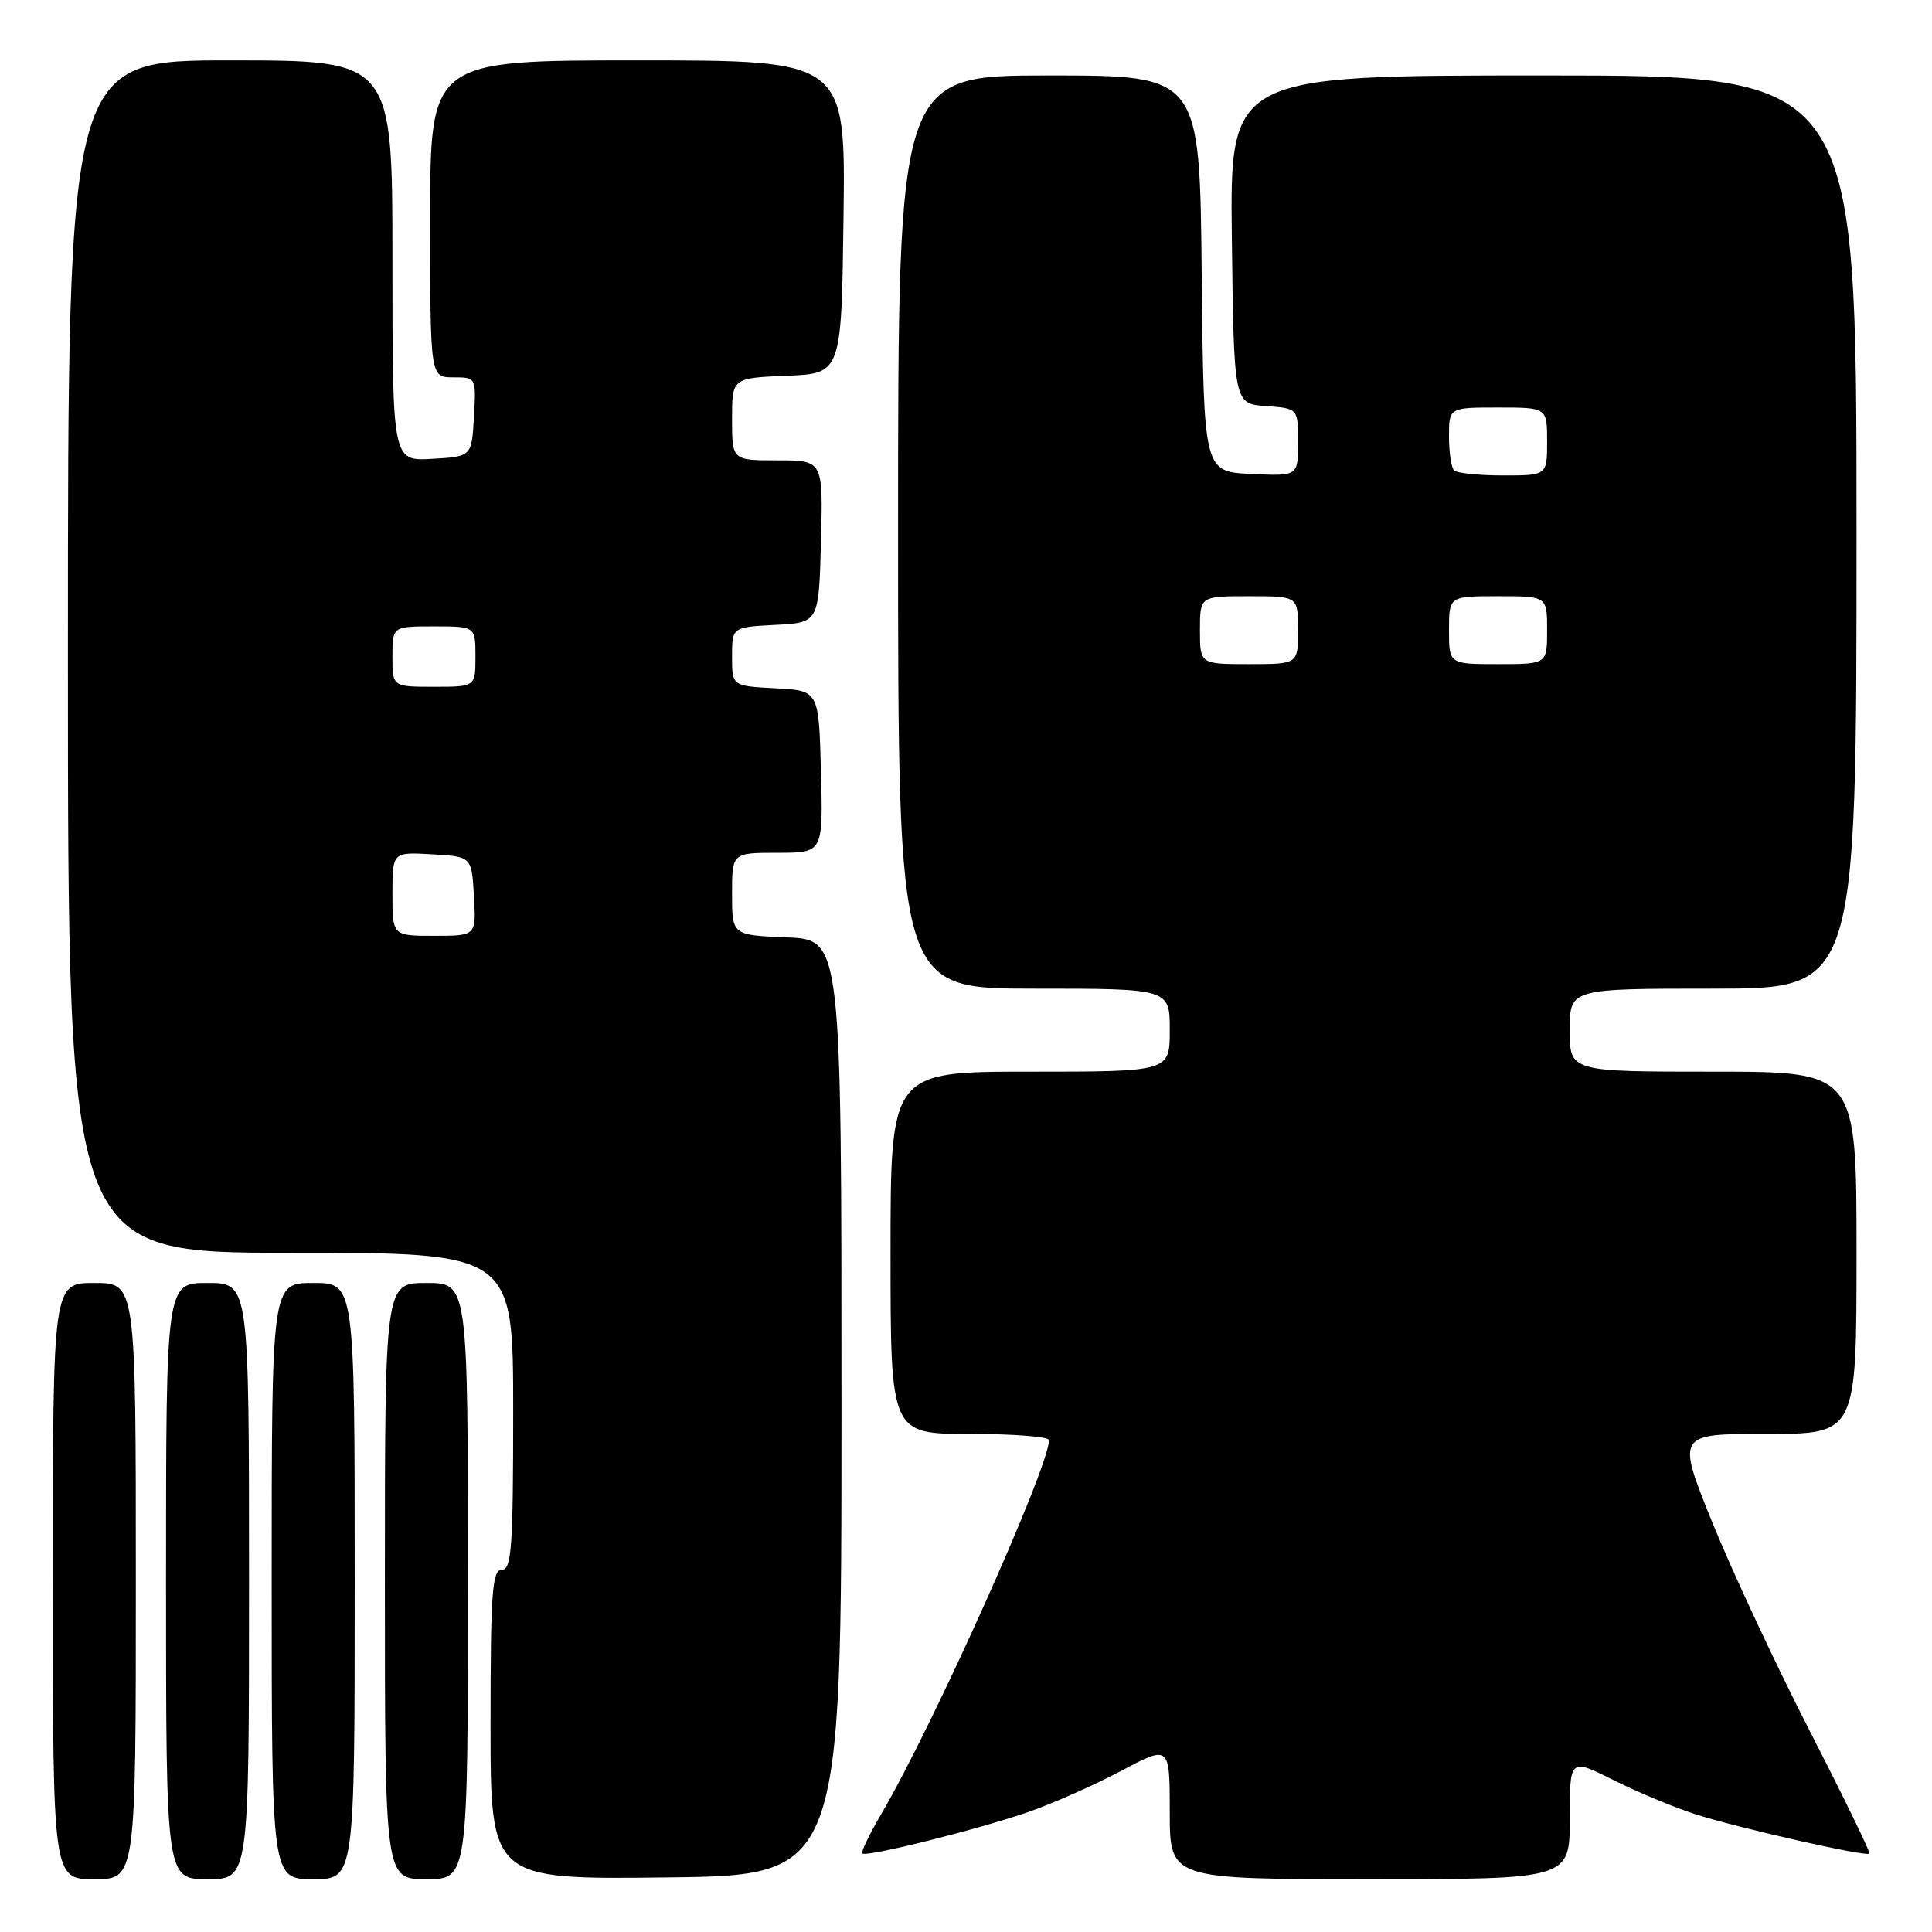 <?xml version="1.0" encoding="UTF-8" standalone="no"?>
<!DOCTYPE svg PUBLIC "-//W3C//DTD SVG 1.1//EN" "http://www.w3.org/Graphics/SVG/1.1/DTD/svg11.dtd" >
<svg xmlns="http://www.w3.org/2000/svg" xmlns:xlink="http://www.w3.org/1999/xlink" version="1.1" viewBox="0 0 256 256">
 <g >
 <path fill="currentColor"
d=" M 18.00 209.50 C 18.00 170.00 18.00 170.00 12.50 170.00 C 7.00 170.00 7.00 170.00 7.00 209.50 C 7.00 249.00 7.00 249.00 12.50 249.00 C 18.00 249.00 18.00 249.00 18.00 209.50 Z  M 33.00 209.50 C 33.00 170.00 33.00 170.00 27.50 170.00 C 22.00 170.00 22.00 170.00 22.00 209.50 C 22.00 249.00 22.00 249.00 27.50 249.00 C 33.00 249.00 33.00 249.00 33.00 209.50 Z  M 47.00 209.50 C 47.00 170.00 47.00 170.00 41.50 170.00 C 36.00 170.00 36.00 170.00 36.00 209.50 C 36.00 249.00 36.00 249.00 41.50 249.00 C 47.00 249.00 47.00 249.00 47.00 209.50 Z  M 62.00 209.50 C 62.00 170.00 62.00 170.00 56.50 170.00 C 51.00 170.00 51.00 170.00 51.00 209.50 C 51.00 249.00 51.00 249.00 56.50 249.00 C 62.00 249.00 62.00 249.00 62.00 209.50 Z  M 111.50 186.50 C 111.50 124.50 111.50 124.50 104.25 124.21 C 97.00 123.91 97.00 123.91 97.00 118.46 C 97.00 113.00 97.00 113.00 103.03 113.00 C 109.07 113.00 109.07 113.00 108.78 102.25 C 108.50 91.50 108.50 91.50 102.75 91.20 C 97.00 90.90 97.00 90.90 97.00 87.00 C 97.00 83.10 97.00 83.10 102.75 82.80 C 108.50 82.50 108.50 82.50 108.78 71.75 C 109.07 61.00 109.07 61.00 103.03 61.00 C 97.00 61.00 97.00 61.00 97.00 55.54 C 97.00 50.09 97.00 50.09 104.25 49.79 C 111.50 49.50 111.50 49.50 111.77 28.75 C 112.04 8.00 112.04 8.00 84.52 8.00 C 57.00 8.00 57.00 8.00 57.00 29.00 C 57.00 50.00 57.00 50.00 60.05 50.00 C 63.10 50.00 63.10 50.00 62.80 55.25 C 62.50 60.50 62.50 60.50 57.25 60.80 C 52.00 61.10 52.00 61.10 52.00 34.55 C 52.00 8.00 52.00 8.00 30.50 8.00 C 9.00 8.00 9.00 8.00 9.00 87.00 C 9.00 166.00 9.00 166.00 38.50 166.00 C 68.00 166.00 68.00 166.00 68.00 187.00 C 68.00 205.00 67.79 208.00 66.50 208.00 C 65.22 208.00 65.00 210.95 65.00 228.52 C 65.00 249.04 65.00 249.04 88.25 248.77 C 111.50 248.50 111.50 248.50 111.50 186.50 Z  M 208.00 240.99 C 208.00 232.97 208.00 232.97 213.75 235.85 C 216.91 237.43 221.75 239.46 224.50 240.35 C 229.98 242.14 247.27 246.06 247.71 245.62 C 247.87 245.47 244.32 238.18 239.83 229.42 C 235.34 220.66 229.52 208.21 226.90 201.75 C 222.15 190.00 222.15 190.00 234.07 190.00 C 246.00 190.00 246.00 190.00 246.00 166.00 C 246.00 142.00 246.00 142.00 227.00 142.00 C 208.00 142.00 208.00 142.00 208.00 136.50 C 208.00 131.00 208.00 131.00 227.00 131.00 C 246.00 131.00 246.00 131.00 246.00 70.50 C 246.00 10.00 246.00 10.00 204.48 10.00 C 162.96 10.00 162.96 10.00 163.23 31.75 C 163.50 53.50 163.50 53.50 167.75 53.81 C 172.00 54.11 172.00 54.11 172.00 58.61 C 172.00 63.10 172.00 63.10 165.75 62.80 C 159.50 62.50 159.50 62.50 159.23 36.25 C 158.97 10.00 158.97 10.00 138.98 10.00 C 119.00 10.00 119.00 10.00 119.00 70.50 C 119.00 131.00 119.00 131.00 137.00 131.00 C 155.00 131.00 155.00 131.00 155.00 136.50 C 155.00 142.00 155.00 142.00 136.50 142.00 C 118.00 142.00 118.00 142.00 118.00 166.00 C 118.00 190.00 118.00 190.00 128.50 190.00 C 134.28 190.00 139.00 190.37 139.00 190.82 C 139.00 194.43 123.65 228.65 116.77 240.37 C 115.20 243.05 114.07 245.40 114.26 245.59 C 114.78 246.12 129.65 242.40 136.32 240.08 C 139.52 238.97 145.03 236.52 148.57 234.65 C 155.00 231.23 155.00 231.23 155.00 240.12 C 155.00 249.00 155.00 249.00 181.50 249.00 C 208.00 249.00 208.00 249.00 208.00 240.99 Z  M 52.00 118.45 C 52.00 112.90 52.00 112.90 57.25 113.20 C 62.50 113.50 62.50 113.50 62.80 118.75 C 63.10 124.00 63.10 124.00 57.55 124.00 C 52.00 124.00 52.00 124.00 52.00 118.45 Z  M 52.00 87.00 C 52.00 83.00 52.00 83.00 57.50 83.00 C 63.00 83.00 63.00 83.00 63.00 87.00 C 63.00 91.00 63.00 91.00 57.50 91.00 C 52.00 91.00 52.00 91.00 52.00 87.00 Z  M 159.00 83.50 C 159.00 79.00 159.00 79.00 165.50 79.00 C 172.00 79.00 172.00 79.00 172.00 83.50 C 172.00 88.00 172.00 88.00 165.50 88.00 C 159.00 88.00 159.00 88.00 159.00 83.50 Z  M 192.00 83.50 C 192.00 79.00 192.00 79.00 198.50 79.00 C 205.00 79.00 205.00 79.00 205.00 83.50 C 205.00 88.00 205.00 88.00 198.50 88.00 C 192.00 88.00 192.00 88.00 192.00 83.50 Z  M 192.67 62.33 C 192.30 61.97 192.00 59.94 192.00 57.83 C 192.00 54.00 192.00 54.00 198.50 54.00 C 205.00 54.00 205.00 54.00 205.00 58.50 C 205.00 63.00 205.00 63.00 199.17 63.00 C 195.96 63.00 193.03 62.70 192.67 62.33 Z "/>
</g>
</svg>